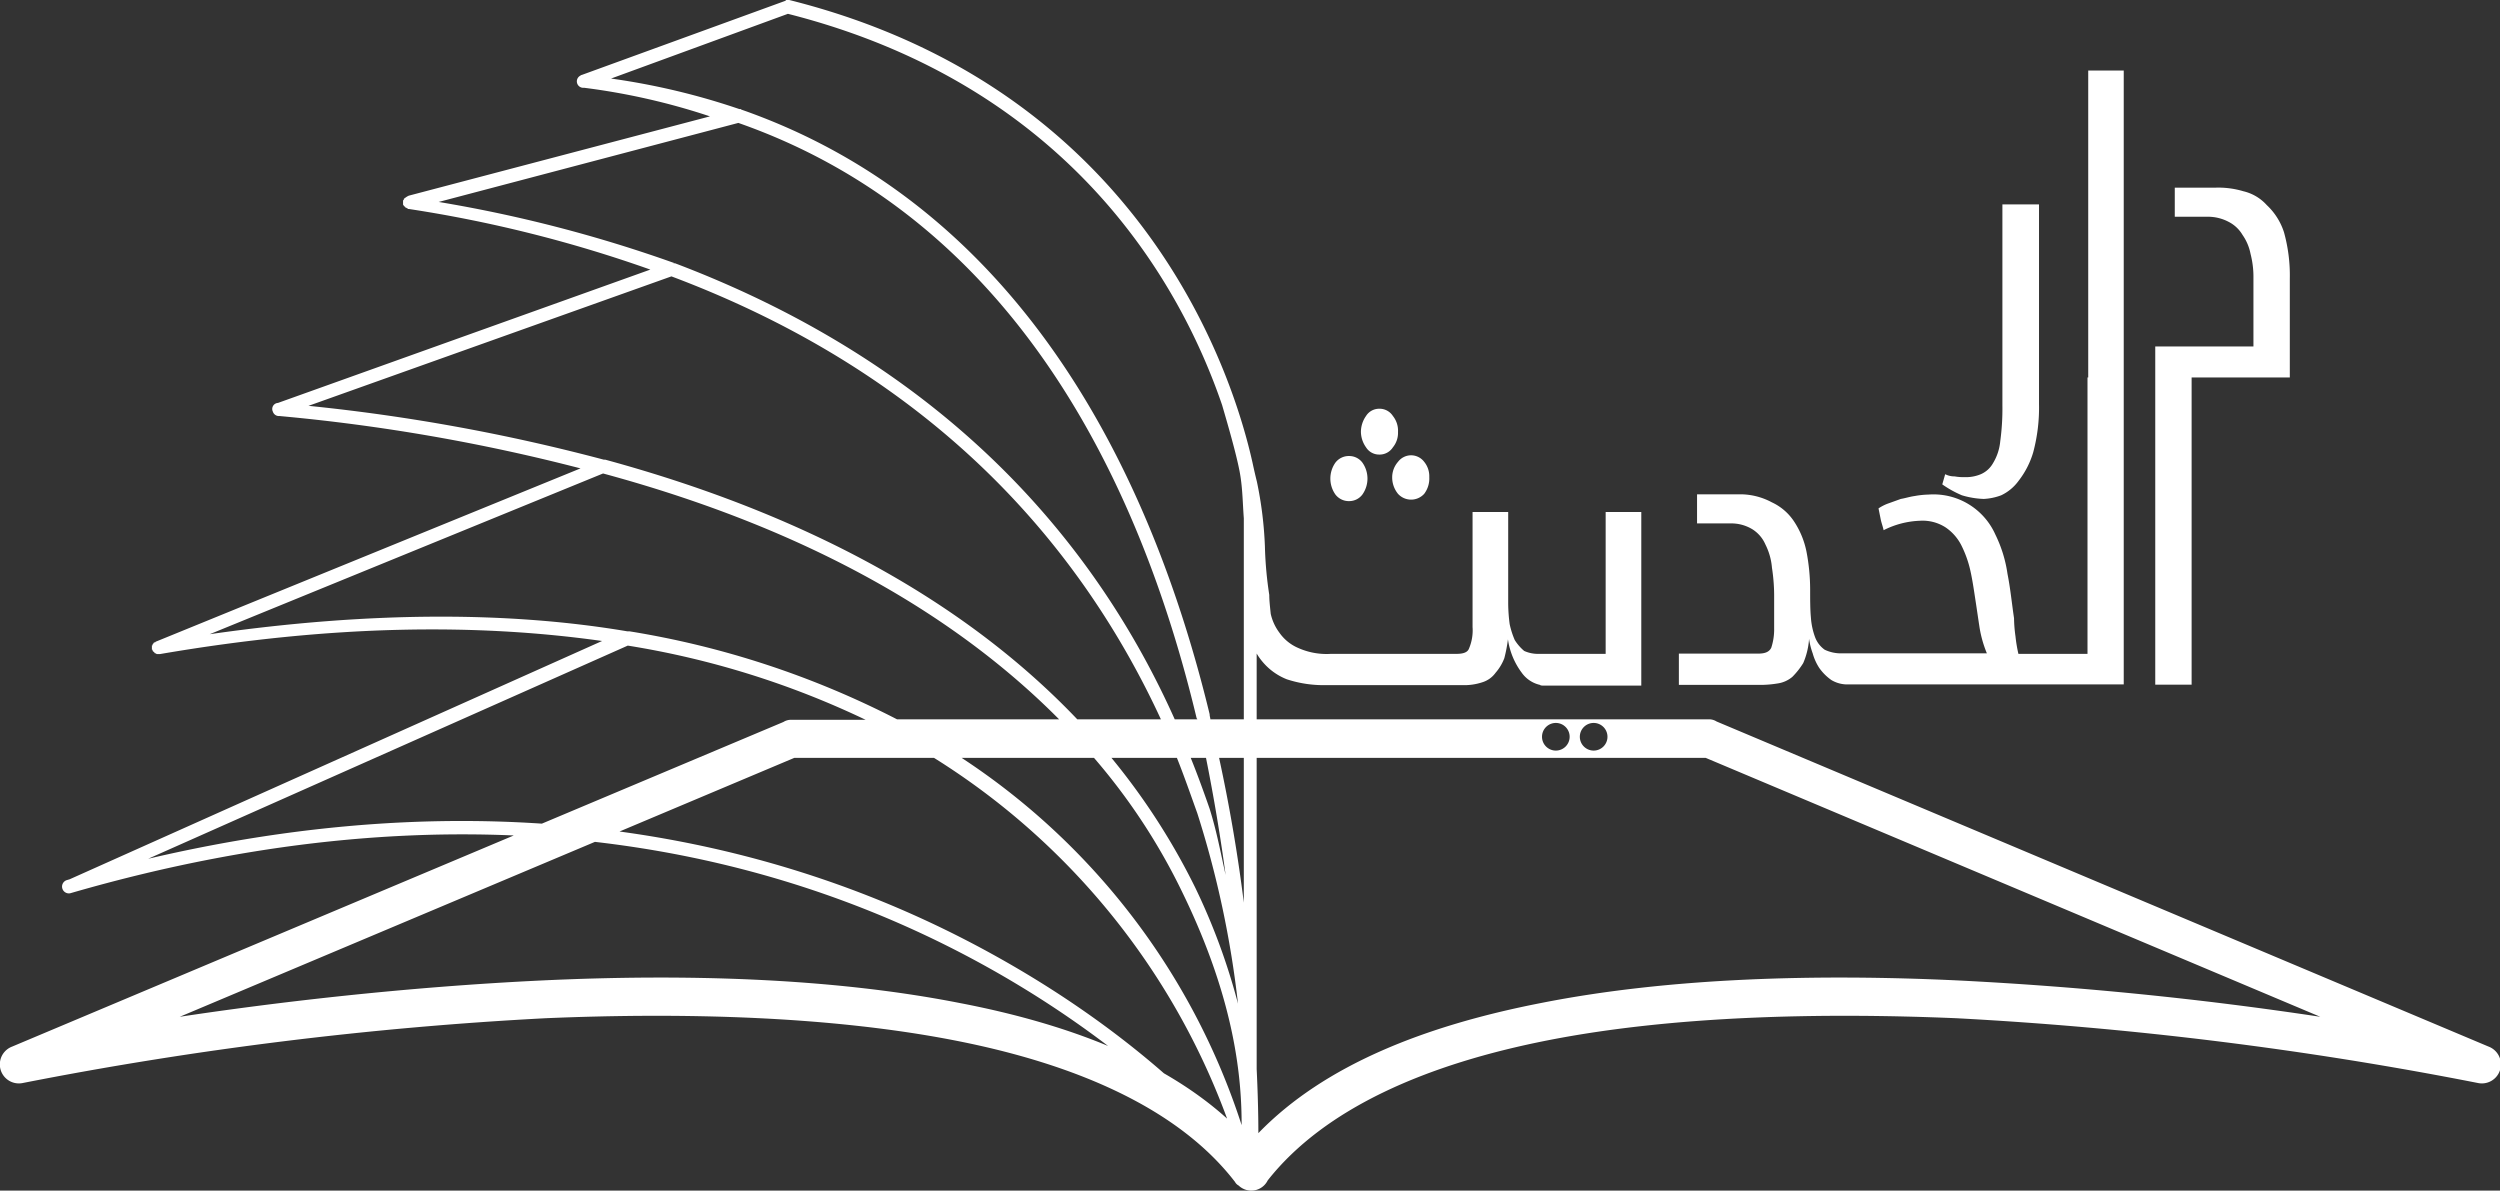 <?xml version="1.0" encoding="UTF-8" standalone="no"?>
<svg
   xmlns:dc="http://purl.org/dc/elements/1.1/"
   xmlns:cc="http://creativecommons.org/ns#"
   xmlns:rdf="http://www.w3.org/1999/02/22-rdf-syntax-ns#"
   xmlns:svg="http://www.w3.org/2000/svg"
   xmlns="http://www.w3.org/2000/svg"
   xmlns:sodipodi="http://sodipodi.sourceforge.net/DTD/sodipodi-0.dtd"
   xmlns:inkscape="http://www.inkscape.org/namespaces/inkscape"
   viewBox="0 0 206.24 98.22"
   version="1.1"
   id="svg12"
   sodipodi:docname="darelhadith_white.svg"
   inkscape:version="0.92.2 (5c3e80d, 2017-08-06)">
  <rect x="0" y="0" width="206.24" height="98.22" fill="#333333" stroke="none"/>
  <sodipodi:namedview
     pagecolor="#ffffff"
     bordercolor="#666666"
     borderopacity="1"
     objecttolerance="10"
     gridtolerance="10"
     guidetolerance="10"
     inkscape:pageopacity="0"
     inkscape:pageshadow="2"
     inkscape:window-width="1366"
     inkscape:window-height="705"
     id="namedview14"
     showgrid="false"
     inkscape:zoom="1.3770364"
     inkscape:cx="103.12"
     inkscape:cy="49.110001"
     inkscape:window-x="-8"
     inkscape:window-y="-8"
     inkscape:window-maximized="1"
     inkscape:current-layer="Layer_2-2" />
  <defs
     id="defs4">
    <style
       id="style2">.cls-1{fill:#00aeef;}</style>
  </defs>
  <title
     id="title6">Asset 1</title>
  <g
     id="Layer_2"
     data-name="Layer 2">
    <g
       id="Layer_2-2"
       data-name="Layer 2">
      <path
         class="cls-1"
         d="M103.09,39.54a.46.46,0,0,0-.48.54v55.2c-1.2-1.5-8.46-10.38-23.46-18C62.83,69,38.29,63.12,5.53,72.6a.56.56,0,1,0,.3,1.08c32.52-9.42,56.7-3.6,72.84,4.62s24,18.66,24,18.66a.57.57,0,0,0,1-.36V40.08a.55.55,0,0,0-.6-.54ZM64.93,0c-.06,0-.12,0-.12.06L48,6.18a.21.21,0,0,0-.12.06.53.53,0,0,0,.3,1A54.32,54.32,0,0,1,58.57,9.6L33.73,16.14a1.31,1.31,0,0,0-.3.18.06.06,0,0,0-.06.06h0a.06.06,0,0,0-.06.06h0v.06h0a.06.06,0,0,0-.06.06v.06h0v.06h0v.18c0,.06.06.06.06.12h0V17h.06v.06h0c.06,0,.06,0,.06.06h.06c.06.06.12.06.18.12h.06a108.54,108.54,0,0,1,19.92,5l-30.72,11a.5.5,0,0,0-.42.72.52.52,0,0,0,.54.36,155,155,0,0,1,24.84,4.32l-35,14.28h0a.06.06,0,0,0-.06.06h-.06V53h-.06l-.06.06h0v.06h-.06v.06h0v.06h-.06v.18h0v.06h0v.06h0v.06h.06v.06h0c0,.06,0,.06.06.06v.06h.06v.06h.06v.06h.06c.06,0,.06.06.12.06h.24c14.34-2.46,26.28-2.52,36.48-1.08L5.47,72.66a.52.52,0,1,0,.42,1l45.9-20.4a71.85,71.85,0,0,1,19.62,6.12H65.23a1.16,1.16,0,0,0-.6.18L1,86.34a1.57,1.57,0,0,0,.9,3A306.87,306.87,0,0,1,45,84c11.34-.48,23.34-.18,33.6,1.8s18.66,5.7,23.28,11.7a.72.72,0,0,0,.3.3,1.51,1.51,0,0,0,2.4-.42c4.68-5.94,13.08-9.6,23.22-11.58s22.2-2.28,33.6-1.8a306.79,306.79,0,0,1,43,5.34,1.57,1.57,0,0,0,.9-3L141.61,59.52a1.16,1.16,0,0,0-.6-.18H99.85c0-.12-.06-.24-.06-.42C95,39.12,84.31,17.16,61.21,9.06h0c-.06,0-.06-.06-.12-.06H61A57.27,57.27,0,0,0,50.41,6.48L65,1.14c23.64,6,32.58,22.8,35.82,32.28.42,1.44,1.14,3.9,1.44,5.46s.24,3.06.42,4.62c.06.84.36,2.22.36,2.52,0,2.64-.12,4.14-.12,4.5a8.83,8.83,0,0,0,.24,2.16,4.83,4.83,0,0,0,1,1.92,5,5,0,0,0,2,1.44,9.72,9.72,0,0,0,3.24.48h11.22a4.73,4.73,0,0,0,1.68-.24,2.11,2.11,0,0,0,1.08-.78,4,4,0,0,0,.72-1.2,12,12,0,0,0,.3-1.56,6,6,0,0,0,1.14,2.76,2.52,2.52,0,0,0,1.5,1c.06.06.18.06.36.06h8V42.24h-2.94v11.7H127a2.78,2.78,0,0,1-1.26-.24,3.83,3.83,0,0,1-.78-.9,6.84,6.84,0,0,1-.42-1.32,13.8,13.8,0,0,1-.12-1.68V42.24h-2.94v9.48a3.86,3.86,0,0,1-.3,1.8c-.12.3-.48.42-1,.42H109.81a5.73,5.73,0,0,1-2.7-.48,3.64,3.64,0,0,1-1.56-1.26,4.09,4.09,0,0,1-.72-1.56c-.06-.6-.12-1.08-.12-1.56a31.23,31.23,0,0,1-.36-4,31.69,31.69,0,0,0-.66-5.34c-.12-.48-.24-1-.36-1.56C101.83,31.44,94.57,7.38,65.11,0h-.18ZM172.27,5.82V31.14h-.06v22.8h-5.7a12,12,0,0,1-.24-1.44,11.69,11.69,0,0,1-.12-1.5c-.18-1.2-.3-2.46-.54-3.66a10.79,10.79,0,0,0-1-3.24,5.59,5.59,0,0,0-5.52-3.3,7.35,7.35,0,0,0-1.14.12c-.42.06-.78.18-1.14.24l-1,.36a3.67,3.67,0,0,0-.84.42l.18.9c.06.3.18.6.24.9a7.17,7.17,0,0,1,3-.78,3.5,3.5,0,0,1,2.1.54,3.93,3.93,0,0,1,1.32,1.5,9,9,0,0,1,.72,2c.18.78.3,1.62.42,2.4s.24,1.62.36,2.4a9.65,9.65,0,0,0,.6,2.1h-12a3.13,3.13,0,0,1-1.38-.3,2.22,2.22,0,0,1-.78-1,5.85,5.85,0,0,1-.36-1.68c-.06-.66-.06-1.44-.06-2.28a16.69,16.69,0,0,0-.3-3.12,7,7,0,0,0-1-2.46,4.42,4.42,0,0,0-1.86-1.62,5.52,5.52,0,0,0-2.76-.66H140v2.4h2.76a3.34,3.34,0,0,1,1.8.48,2.78,2.78,0,0,1,1.08,1.26,5.22,5.22,0,0,1,.54,1.92,15.25,15.25,0,0,1,.18,2.46v2.52a4.83,4.83,0,0,1-.24,1.62c-.18.36-.54.48-1.08.48h-6.54v2.58h6.9a9,9,0,0,0,1.26-.12,2.41,2.41,0,0,0,1.2-.54,6.29,6.29,0,0,0,.9-1.14,6,6,0,0,0,.48-2,5.81,5.81,0,0,0,.3,1.2,4.33,4.33,0,0,0,.54,1.2,4.12,4.12,0,0,0,1,1,2.56,2.56,0,0,0,1.44.36h22.68V5.82ZM60.91,10.14C83.53,18.06,94,39.54,98.71,59.22c0,.06.06.06.06.12H96.91c-6.36-14.22-18.48-29-41.22-37.62h-.12c0-.06,0-.06-.06-.06a113,113,0,0,0-19.32-5Zm118.5,5.34v2.4h2.76a3.66,3.66,0,0,1,1.68.42A2.81,2.81,0,0,1,185,19.38a4.09,4.09,0,0,1,.66,1.56,7.6,7.6,0,0,1,.24,2v5.64h-8.1v27.9h3V31.14h8.1V23a13.33,13.33,0,0,0-.48-3.84A5.27,5.27,0,0,0,187,16.92a3.75,3.75,0,0,0-1.92-1.14,7.22,7.22,0,0,0-2.28-.3Zm-14.22,1.38V33.42a20,20,0,0,1-.18,3,4.22,4.22,0,0,1-.6,1.8,2.12,2.12,0,0,1-1,.9,3.16,3.16,0,0,1-1.38.24,3.69,3.69,0,0,1-.78-.06,1.66,1.66,0,0,1-.78-.18l-.24.84a8.57,8.57,0,0,0,1.62.9,7,7,0,0,0,1.8.3,4.75,4.75,0,0,0,1.44-.3,3.76,3.76,0,0,0,1.44-1.2,7.06,7.06,0,0,0,1.2-2.34,14.25,14.25,0,0,0,.48-4V16.86ZM55.39,22.8c22.2,8.34,34,22.74,40.38,36.54h-6.9c-8-8.4-20.22-16.32-38.94-21.42h-.12a155.75,155.75,0,0,0-24.36-4.44Zm58.38,10.92a1.27,1.27,0,0,0-1.08.6,2.3,2.3,0,0,0-.42,1.32,2.26,2.26,0,0,0,.42,1.26,1.27,1.27,0,0,0,1.08.6,1.3,1.3,0,0,0,1.14-.6,1.88,1.88,0,0,0,.42-1.26,1.94,1.94,0,0,0-.42-1.32,1.3,1.3,0,0,0-1.14-.6Zm2.64,3.84a1.36,1.36,0,0,0-1.08.54,1.94,1.94,0,0,0-.48,1.26,2.14,2.14,0,0,0,.48,1.38,1.46,1.46,0,0,0,2.16,0,2.1,2.1,0,0,0,.42-1.38,1.88,1.88,0,0,0-.42-1.26,1.36,1.36,0,0,0-1.08-.54Zm-5.1.06a1.39,1.39,0,0,0-1.14.54,2.28,2.28,0,0,0,0,2.64,1.39,1.39,0,0,0,1.14.54,1.36,1.36,0,0,0,1.08-.54,2.28,2.28,0,0,0,0-2.64,1.36,1.36,0,0,0-1.08-.54ZM49.75,39.06c17.94,4.86,29.76,12.36,37.62,20.28H74a74,74,0,0,0-22.08-7.26h-.18c-9.6-1.62-21.06-1.68-34.44.24Zm78.6,20.58a1.14,1.14,0,0,1,1.14,1.14,1.14,1.14,0,1,1-2.28,0,1.14,1.14,0,0,1,1.14-1.14Zm3.12,0a1.14,1.14,0,0,1,1.14,1.14,1.14,1.14,0,1,1-2.28,0,1.14,1.14,0,0,1,1.14-1.14ZM65.53,62.52H77.05a59.06,59.06,0,0,1,24.18,29.76c-5.46-4.92-13.32-7.86-22.08-9.54-10.68-2.1-22.86-2.4-34.38-1.86-11.34.54-22,1.8-29.94,3Zm13.8,0H90.25a50.8,50.8,0,0,1,7.32,11.16c4.38,9,4.86,15.42,4.86,19.14a57.28,57.28,0,0,0-23.1-30.3Zm12.36,0h5.4c.6,1.5,1.14,3.06,1.68,4.56a81.69,81.69,0,0,1,3.36,15.72,52.6,52.6,0,0,0-3.54-9.6,55.34,55.34,0,0,0-6.9-10.68Zm6.54,0h1.26c.66,3.3,1.2,6.54,1.62,9.66-.42-1.86-.72-3.54-1.32-5.46-.48-1.38-1-2.82-1.56-4.2Zm2.34,0h40.14l50.7,21.36a300.6,300.6,0,0,0-29.94-3c-11.52-.54-23.7-.24-34.32,1.86-9.54,1.86-17.88,5.1-23.34,10.74,0-1.74-.06-4.14-.24-7.14a135.74,135.74,0,0,0-3-23.82Z"
         id="path8"
         style="fill:#ffffff" />
    </g>
  </g>
</svg>
